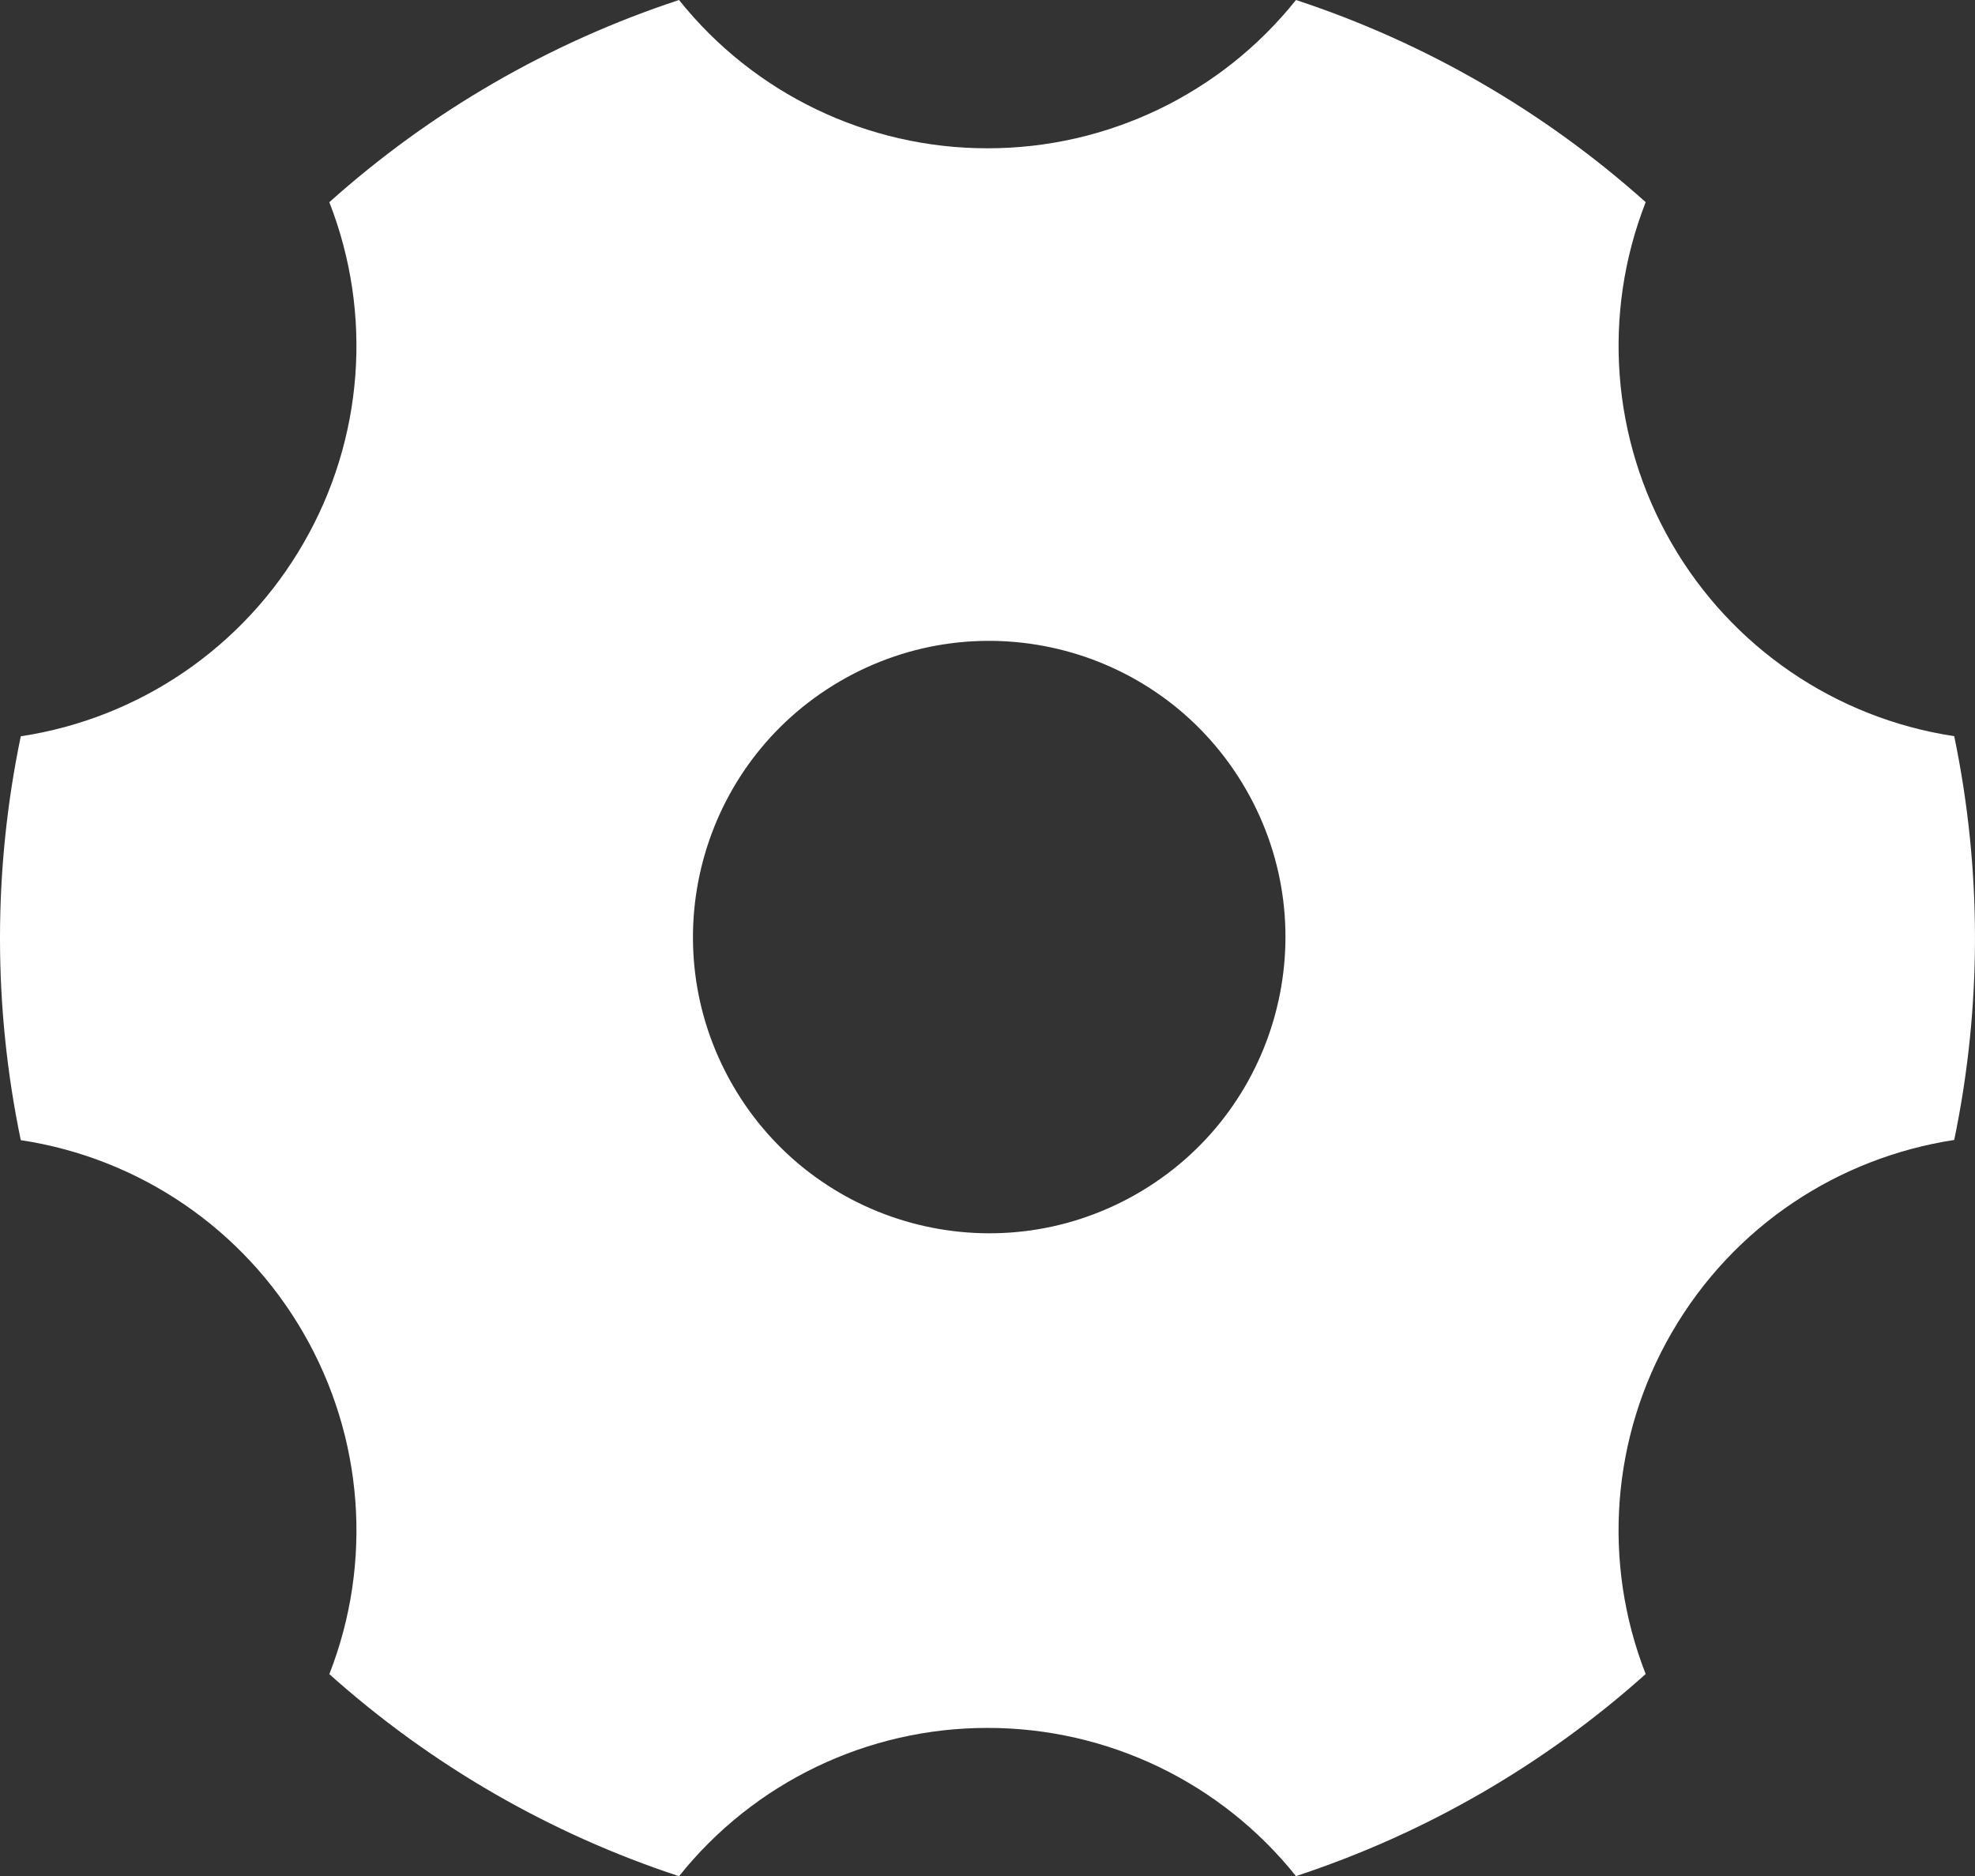 <svg xmlns="http://www.w3.org/2000/svg" xmlns:xlink="http://www.w3.org/1999/xlink" fill="none" version="1.1" width="58.342" height="55.431" viewBox="0 0 58.342 55.431"><rect x="0" y="0" width="58.342" height="55.431" fill="#333333" stroke="none"/><g><path d="M9.729,5.973C12.723,3.291,16.241,1.257,20.059,0C22.271,2.771,25.625,4.384,29.171,4.381C32.717,4.384,36.071,2.771,38.283,6.95387e-7C42.102,1.257,45.619,3.291,48.614,5.973C47.323,9.273,47.604,12.98,49.378,16.047C51.148,19.12,54.222,21.219,57.728,21.75C58.546,25.684,58.546,29.744,57.728,33.679C54.345,34.198,51.224,36.187,49.378,39.381C47.603,42.449,47.322,46.158,48.614,49.458C45.619,52.139,42.101,54.172,38.283,55.428C36.07,52.658,32.716,51.047,29.171,51.05C25.625,51.047,22.271,52.66,20.059,55.431C16.241,54.175,12.723,52.142,9.729,49.461C11.02,46.16,10.739,42.452,8.964,39.384C7.194,36.312,4.12,34.214,0.614,33.685C-0.205,29.749,-0.205,25.688,0.614,21.753C4.12,21.222,7.194,19.123,8.964,16.05C10.738,12.983,11.02,9.276,9.729,5.976L9.729,5.973ZM33.546,35.292C37.767,32.892,39.227,27.515,36.799,23.31C34.371,19.105,28.985,17.681,24.796,20.137C20.647,22.569,19.239,27.895,21.644,32.06C24.049,36.226,29.365,37.669,33.546,35.292Z" fill="#FFFFFF" fill-opacity="1" style="mix-blend-mode:passthrough"/></g></svg>